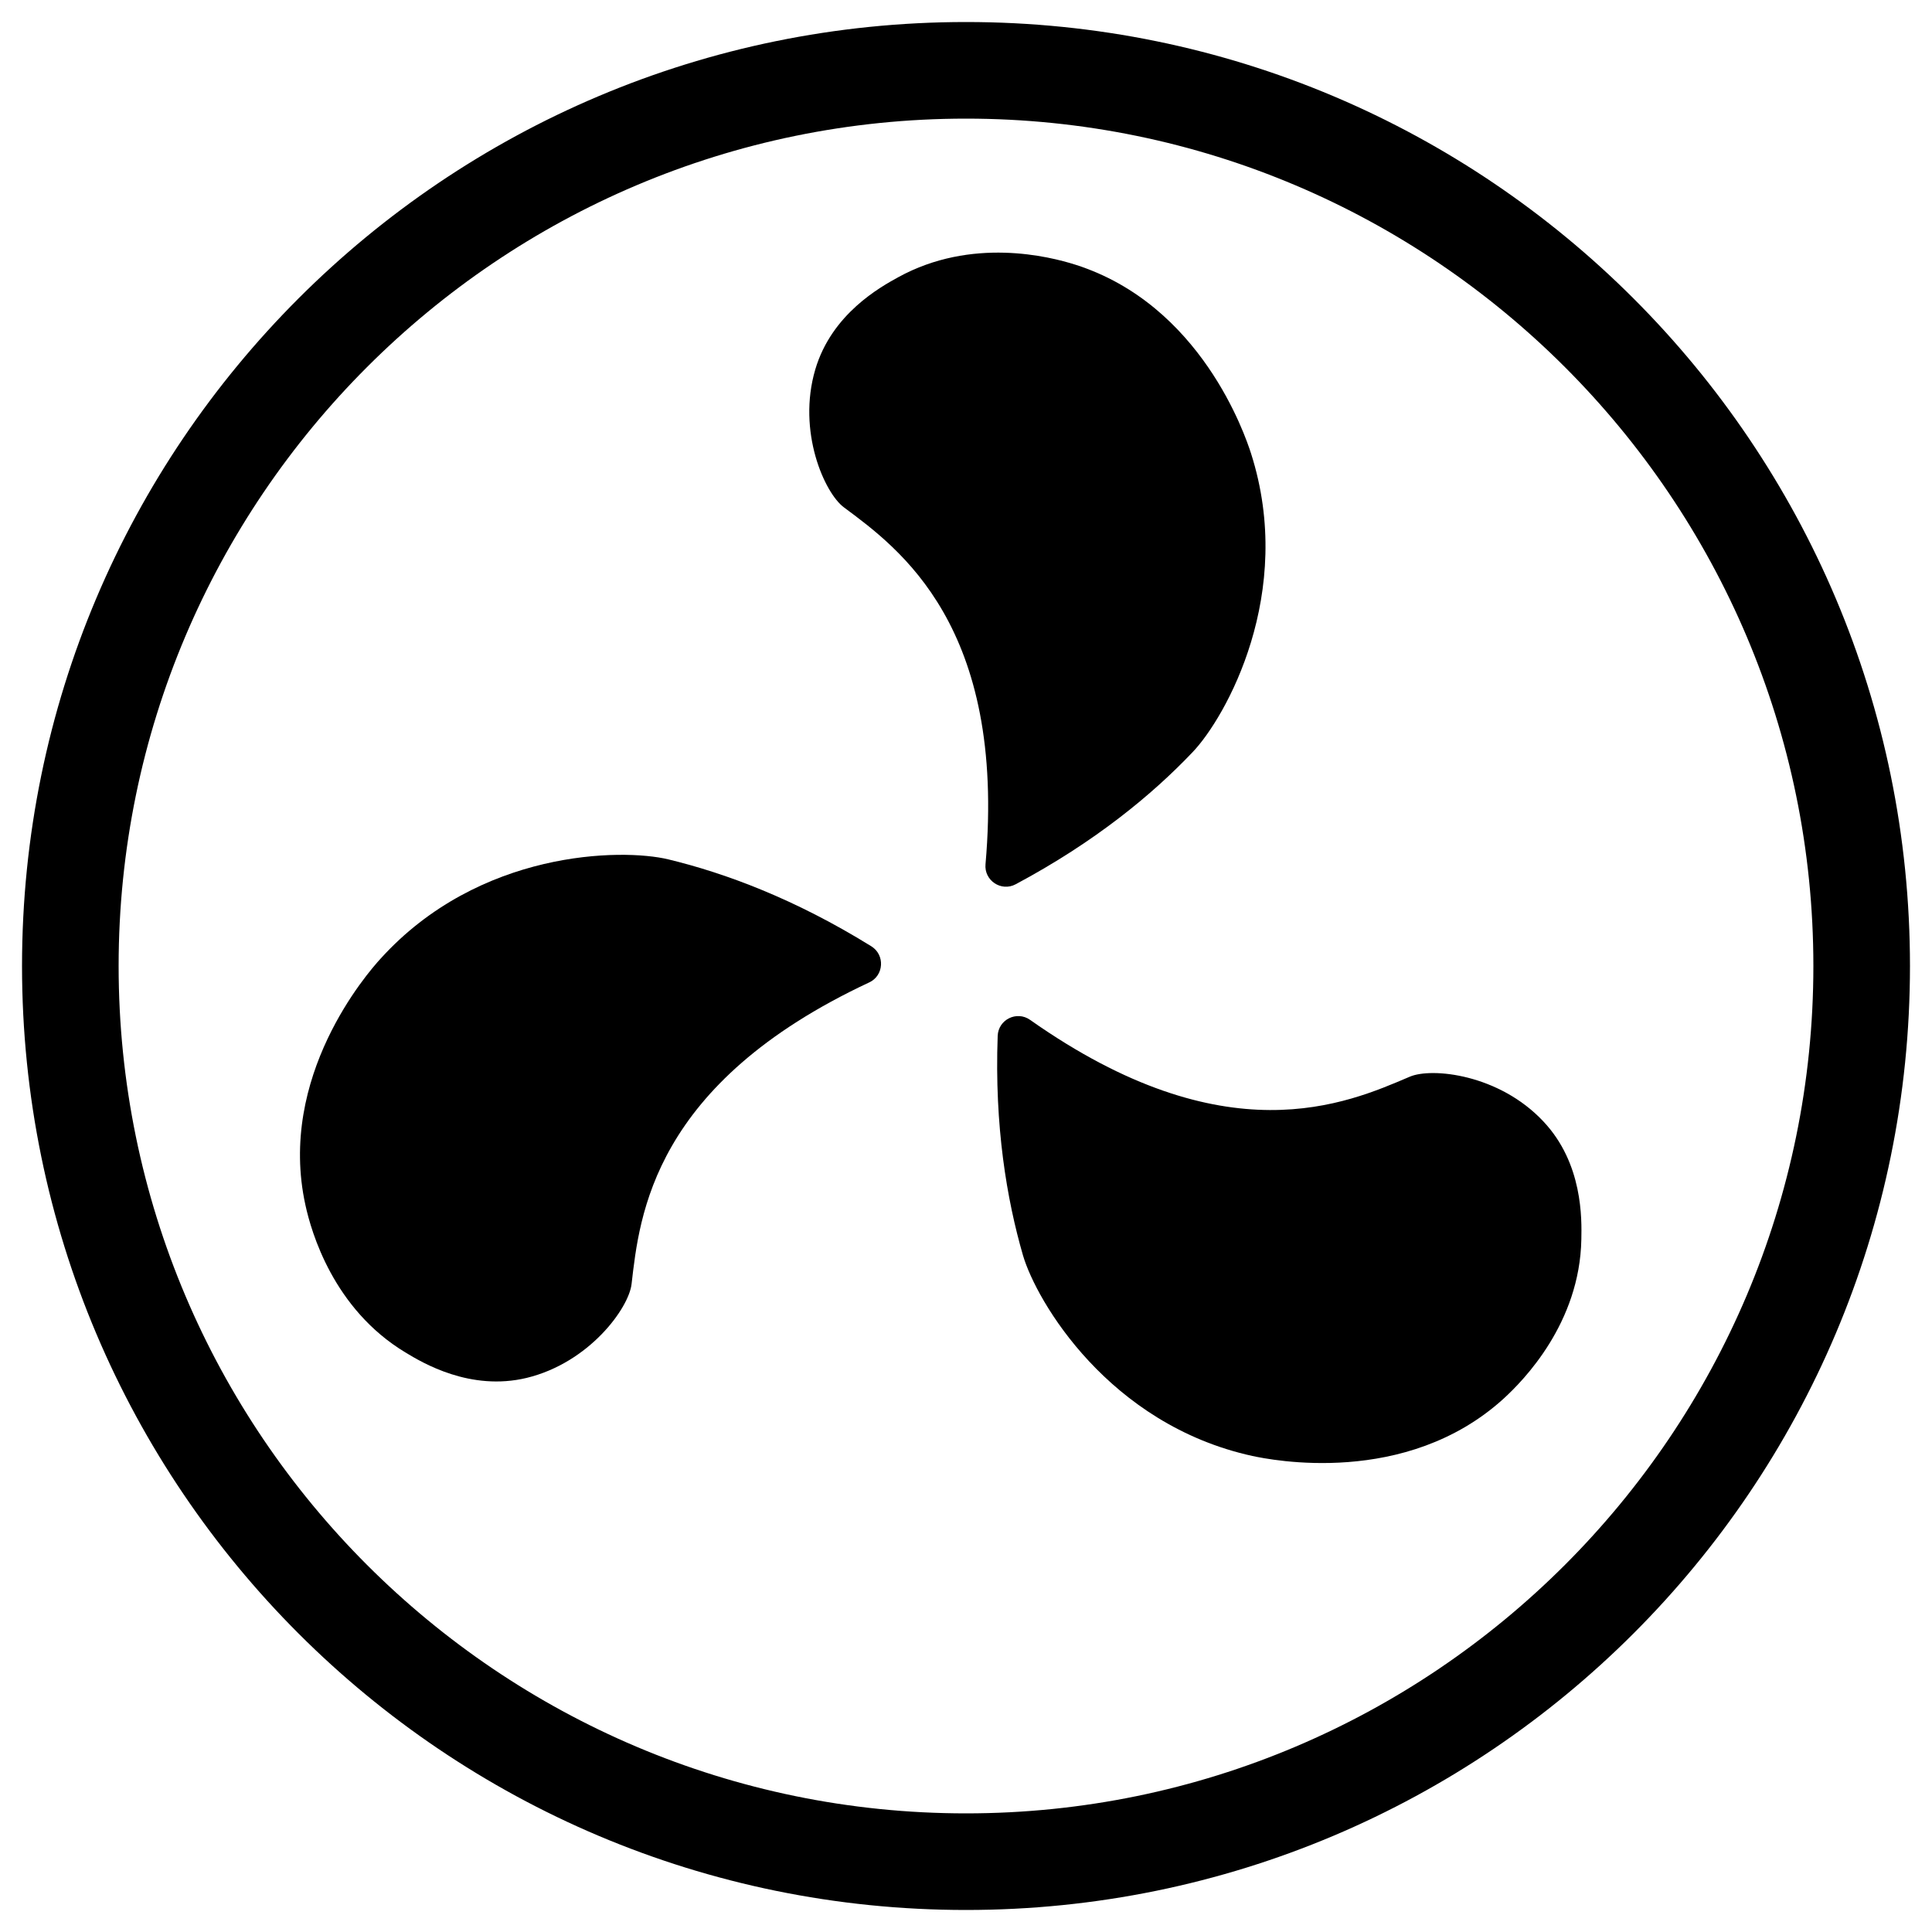 <?xml version="1.0" encoding="utf-8"?>
<!-- Generator: Adobe Illustrator 26.0.0, SVG Export Plug-In . SVG Version: 6.00 Build 0)  -->
<svg version="1.1" id="图层_1" xmlns="http://www.w3.org/2000/svg" xmlns:xlink="http://www.w3.org/1999/xlink" x="0px" y="0px"
	 viewBox="0 0 100 100" style="enable-background:new 0 0 100 100;" xml:space="preserve">
<style type="text/css">
	.st0{fill:#FFFFFF;stroke:#000000;stroke-width:5;stroke-miterlimit:10;}
</style>
<g>
	<path d="M50,6.14c24.19,0,43.86,19.68,43.86,43.86S74.19,93.86,50,93.86C25.81,93.86,6.14,74.19,6.14,50S25.81,6.14,50,6.14
		 M50,1.14C23.01,1.14,1.14,23.01,1.14,50c0,26.99,21.88,48.86,48.86,48.86S98.86,76.99,98.86,50C98.86,23.01,76.99,1.14,50,1.14
		L50,1.14z"/>
</g>
<path d="M55.66,13.7c6.51,2.07,8.79,8.83,9.09,9.76c2.32,7.24-1.31,13.68-3.02,15.47c-2.08,2.19-5.04,4.64-9.16,6.84
	c-0.75,0.4-1.64-0.2-1.56-1.04c1.08-12.33-4.48-16.35-7.33-18.47c-1-0.74-2.43-3.93-1.48-7.14c0.85-2.88,3.38-4.27,4.29-4.77
	C50.29,12.26,54.31,13.27,55.66,13.7z"/>
<path d="M77.82,72.4c-5.06,4.59-12.06,3.16-13,2.96c-7.43-1.63-11.17-8-11.87-10.38c-0.84-2.9-1.48-6.69-1.31-11.36
	c0.03-0.85,0.99-1.32,1.68-0.83c10.12,7.13,16.39,4.33,19.65,2.94c1.14-0.49,4.62-0.13,6.91,2.31c2.06,2.18,1.99,5.07,1.97,6.11
	C81.77,68.48,78.87,71.44,77.82,72.4z"/>
<path d="M15.81,62.38c-1.47-6.67,3.23-12.04,3.88-12.75c5.1-5.64,12.49-5.73,14.9-5.15c2.94,0.71,6.54,2.04,10.51,4.5
	c0.72,0.45,0.65,1.52-0.11,1.87c-11.21,5.24-11.89,12.07-12.3,15.61c-0.14,1.24-2.18,4.07-5.43,4.86c-2.92,0.7-5.39-0.78-6.28-1.32
	C17.25,67.75,16.11,63.76,15.81,62.38z"/>
</svg>

